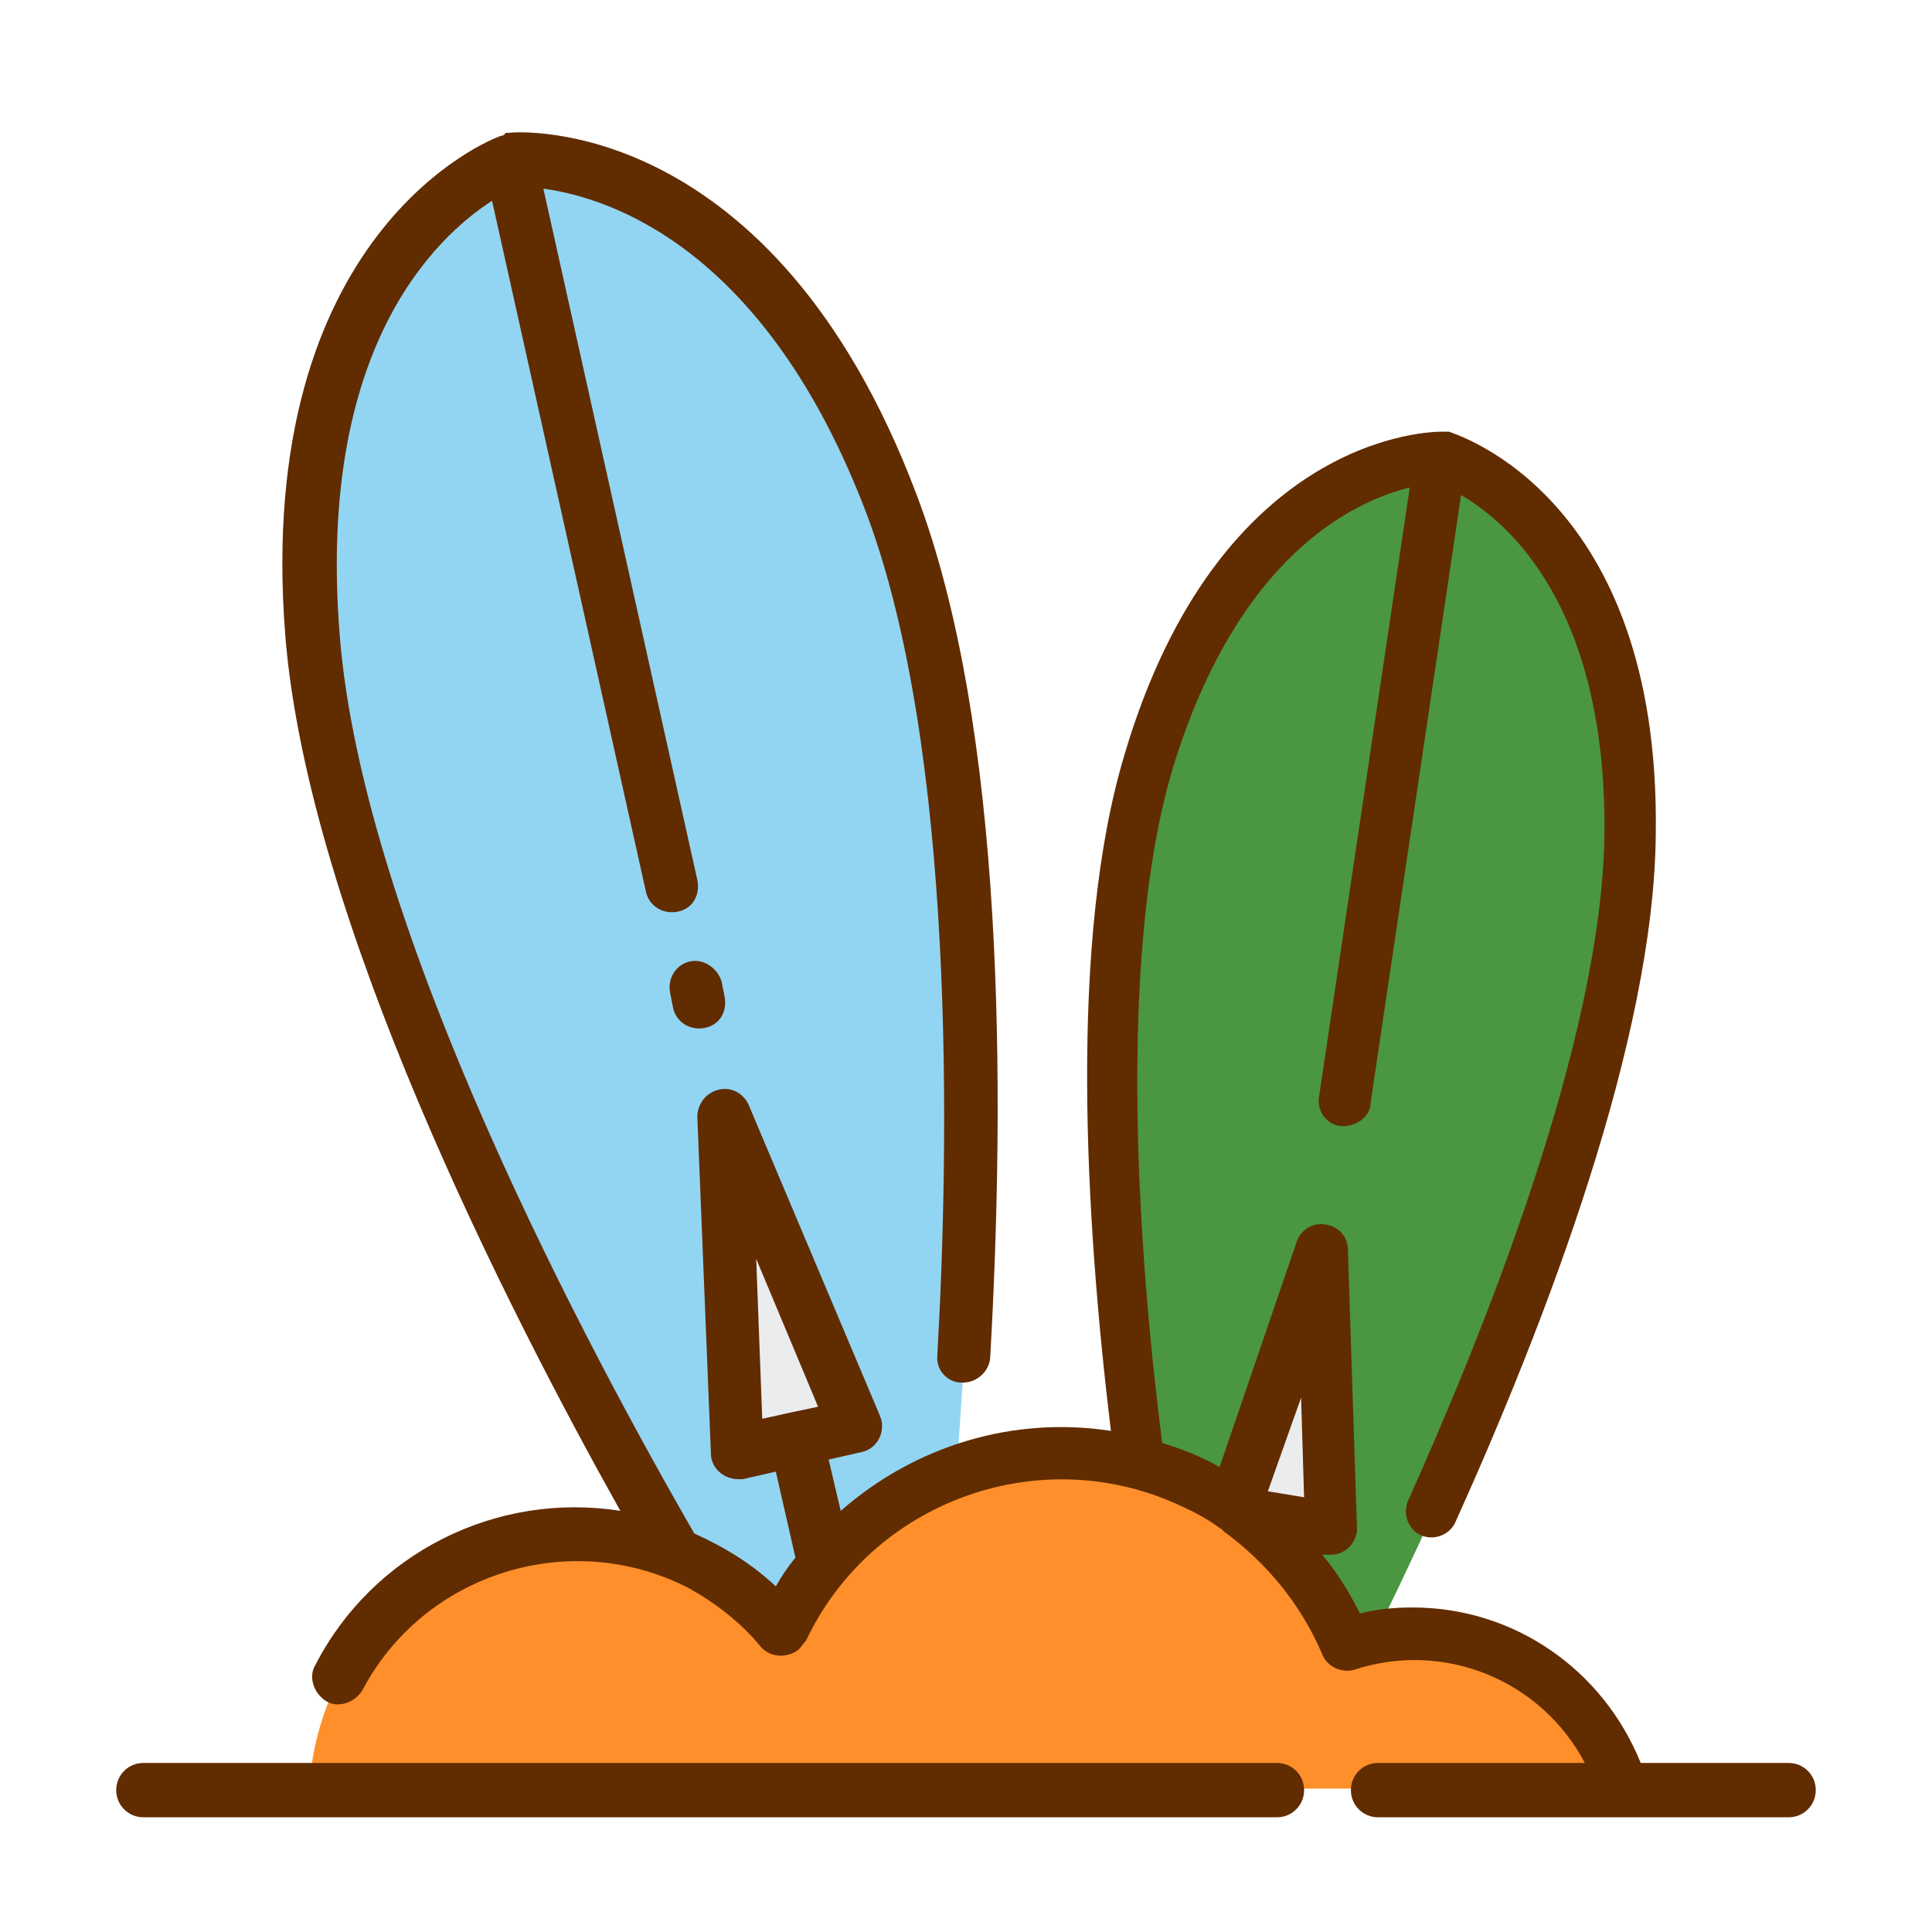 <svg id="icon" enable-background="new 0 0 128 128" height="512" viewBox="0 0 128 128" width="512" xmlns="http://www.w3.org/2000/svg"><path d="m59.1 33.5c-9.2-24.2-25.3-22.8-25.3-22.8s-15.1 5.6-13.1 31.3c2 25.8 27 65.8 27 65.8l7.5-1.7 7.5-1.7c0 .1 5.5-46.8-3.6-70.9z" fill="#92d5f3"/><path d="m56.7 94.5-7.9 1.7-.8-22.3z" fill="#ebecee"/><path d="m95.5 30.3s-13.3-.2-19.3 20.2 1.3 58.4 1.3 58.4l6.2.9 6.2.9s18.1-34.3 18.2-55.5-12.6-24.9-12.6-24.9z" fill="#4b9641"/><path d="m88.2 101.2-6.5-.9 5.9-17.4z" fill="#ebecee"/><path d="m107.5 118.5h-87c.4-7.7 5.7-14.3 13.1-16.2 1.5-.4 3-.6 4.6-.6 3 0 6 .8 8.6 2.2 1.9 1.1 3.6 2.5 5 4.1 2.7-5.6 7.7-9.7 13.8-11.2 1.5-.4 3.1-.6 4.7-.6 8.3 0 15.7 5 18.9 12.6s0 0 0 0c7.6-2.5 15.7 1.7 18.2 9.2 0 .3.1.4.1.5z" fill="#ff8f2b"/><g fill="#612c00"><path d="m45.7 63.7c-.9.2-1.5 1.1-1.3 2.1l.2 1c.2.9 1.1 1.5 2.1 1.3s1.5-1.1 1.3-2.1l-.2-1c-.3-.9-1.2-1.5-2.1-1.3z"/><path d="m118.5 116.8h-9.8c-2.5-6.2-8.4-10.3-15.1-10.3-1.2 0-2.4.1-3.5.4-.7-1.4-1.5-2.7-2.5-3.9h.3c1 .1 1.8-.5 2-1.5 0-.1 0-.2 0-.3l-.6-18.4c0-1-.8-1.7-1.8-1.7-.7 0-1.4.5-1.6 1.2l-5.1 14.9c-1.2-.7-2.5-1.2-3.8-1.6-1.5-11.7-3.1-32 .7-44.7 4.3-14.1 12-17.7 15.7-18.6l-6 40.3c-.2 1 .5 1.9 1.4 2s1.9-.5 2-1.4c0 0 0 0 0-.1l6-40.3c3.3 1.9 9.6 7.6 9.5 22.3-.1 13.8-8.2 33.6-13 44.3-.4.9 0 1.9.8 2.3.9.4 1.9 0 2.3-.8 6-13.3 13.2-32 13.3-45.7.3-22.3-13.2-26.4-13.7-26.6h-.2c-.1 0-.2 0-.3 0-.6 0-14.7.1-21 21.4-3.7 12.3-2.6 30.7-.9 44.8-6.5-1-13 1-17.9 5.3l-.8-3.4 2.2-.5c.9-.2 1.5-1.1 1.3-2.1 0-.1-.1-.2-.1-.3l-8.7-20.6c-.4-.9-1.4-1.3-2.3-.9-.7.3-1.1 1-1.1 1.7l.9 22.3c0 1 .9 1.7 1.8 1.7h.3l2.2-.5 1.3 5.7c-.5.6-.9 1.2-1.3 1.9-1.6-1.5-3.4-2.6-5.4-3.5-6.8-11.8-22-40-23.5-59.6-1.5-19 6.4-26.3 10.1-28.7l10.2 45.8c.2.9 1.1 1.5 2.1 1.3s1.5-1.1 1.3-2.1l-10.2-45.8c4.4.6 14.7 3.9 21.4 21.5 5.9 15.7 5.5 41.7 4.7 55.8-.1 1 .7 1.8 1.6 1.8h.1c.9 0 1.7-.7 1.8-1.6 1-17.6 1-41.8-4.9-57.3-9.5-25.1-26.3-24-27-23.9 0 0-.1 0-.2 0-.1.2-.3.2-.3.2-.7.2-16.4 6.4-14.3 33.1 1.5 18.7 14.7 44.6 22.2 58-8.2-1.3-16.4 2.8-20.2 10.2-.5.8-.1 1.9.7 2.4s1.9.1 2.4-.7c4.1-7.8 13.8-10.8 21.6-6.8 1.8 1 3.5 2.3 4.8 3.9.6.7 1.7.8 2.5.2.2-.2.3-.4.5-.6 4.4-9.3 15.6-13.3 24.9-8.9.9.4 1.8.9 2.6 1.5 0 0 .1 0 .1.1 2.9 2.1 5.2 4.9 6.6 8.2.3.8 1.3 1.3 2.2 1 5.9-1.9 12.3.7 15.2 6.2h-13.7c-1 0-1.8.8-1.8 1.8s.8 1.8 1.8 1.8h27.2c1 0 1.8-.8 1.8-1.8s-.8-1.8-1.8-1.8zm-68.4-33.4 4.1 9.8-1.9.4-1.8.4zm36.1 9.2.2 6.6-2.4-.4z"/><path d="m84.6 116.8h-75.1c-1 0-1.8.8-1.8 1.8s.8 1.8 1.8 1.8h75.1c1 0 1.8-.8 1.8-1.8s-.8-1.8-1.8-1.8z"/></g></svg>
